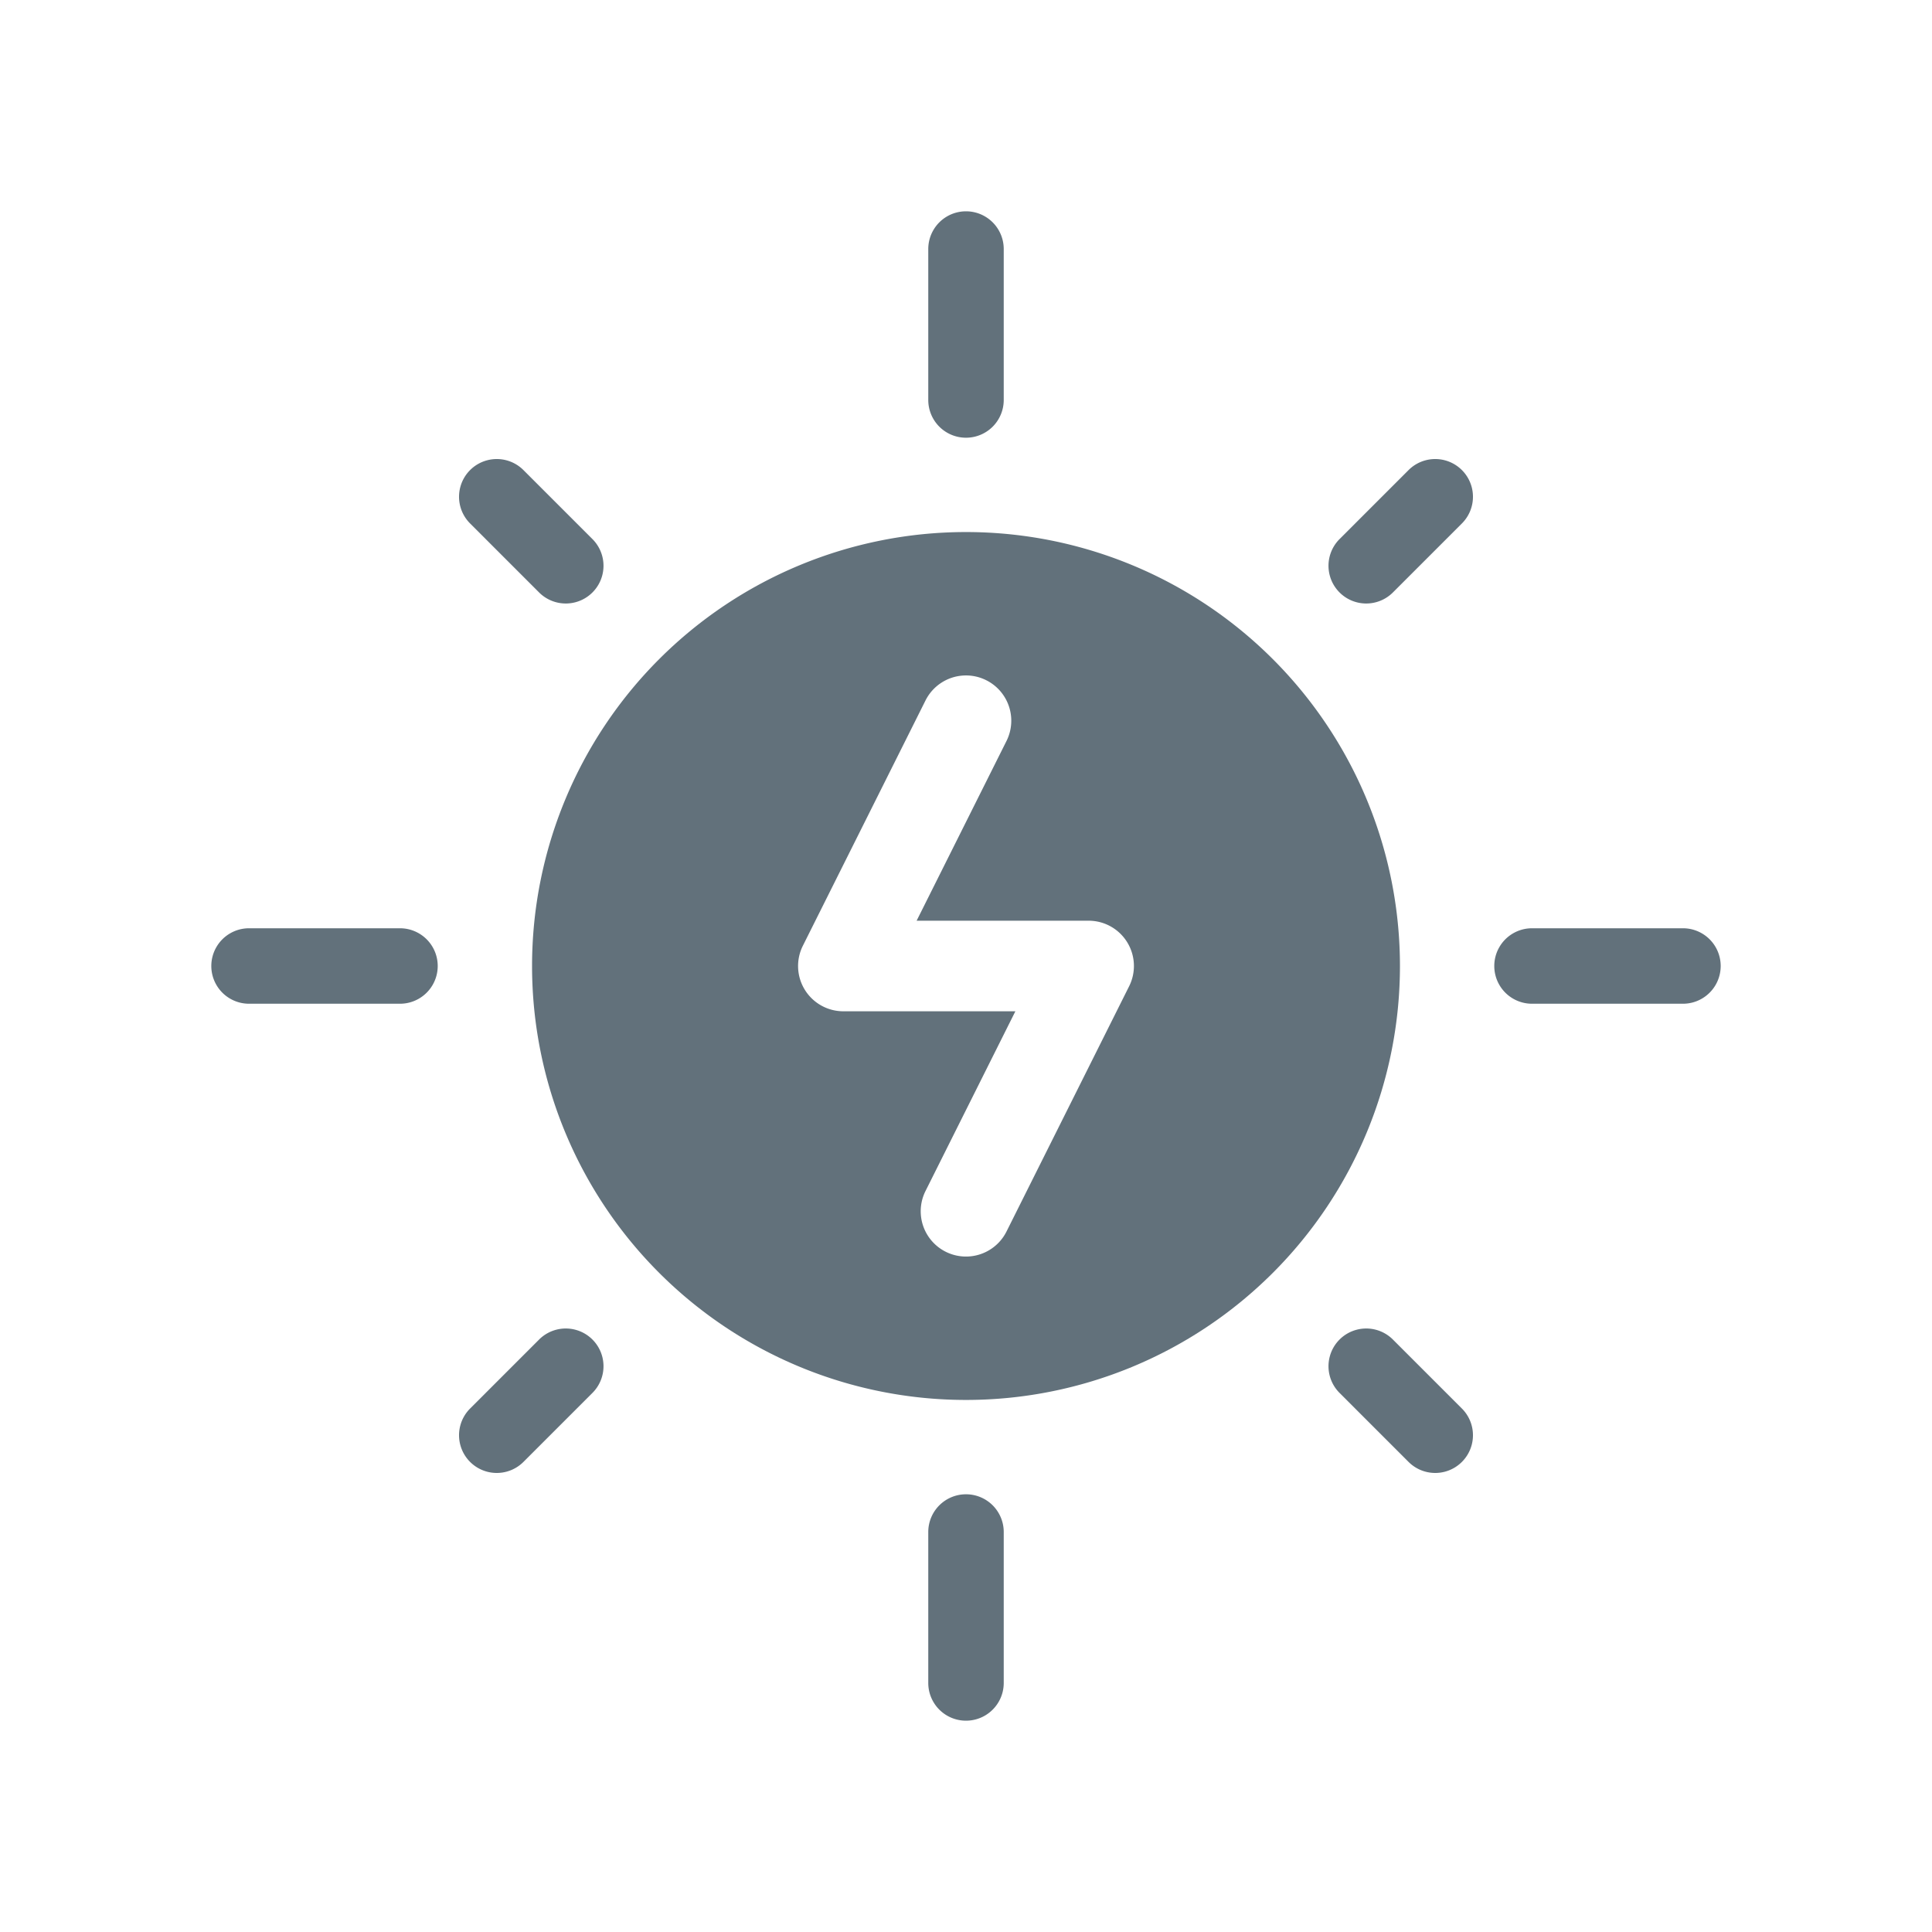 <?xml version="1.0" encoding="UTF-8" standalone="no"?>
<svg xmlns="http://www.w3.org/2000/svg" viewBox="0 0 512 512">
  <style type="text/css">
    <![CDATA[
    .blink { animation: attention 1.5s steps(1) infinite }
    @keyframes attention {
      0%  {opacity: 0;}
      50%  {opacity: 1;}
     100%  {opacity: 0;}
    .noblink { opacity: 1; }
    ]]>
  </style>
  <g>
    <path class="noblink" d="M256.001,140.999a115,115,0,1,0,115,115A114.999,114.999,0,0,0,256.001,140.999Zm43.231,120.367-32.5,65a11.999,11.999,0,1,1-21.465-10.732l23.818-47.632H223.5a11.999,11.999,0,0,1-10.732-17.368l32.5-65a11.999,11.999,0,0,1,21.465,10.732L242.914,243.998H288.5a11.999,11.999,0,0,1,10.732,17.368Z" fill="#62717b"/>
    <path class="noblink" d="M256,116a10,10,0,0,0,10-10V66a10,10,0,0,0-20,0v40A10,10,0,0,0,256,116Z" fill="#62717b"/>
    <path class="noblink" d="M142.865,157.006a9.999,9.999,0,0,0,14.141-14.141L138.72,124.579A9.999,9.999,0,1,0,124.579,138.72Z" fill="#62717b"/>
    <path class="noblink" d="M142.865,354.994,124.579,373.28A9.999,9.999,0,1,0,138.72,387.421l18.286-18.286a9.999,9.999,0,1,0-14.141-14.141Z" fill="#62717b"/>
    <path class="noblink" d="M369.135,354.994a9.999,9.999,0,1,0-14.141,14.141L373.28,387.421A9.999,9.999,0,0,0,387.421,373.28Z" fill="#62717b"/>
    <path class="noblink" d="M373.28,124.579l-18.286,18.286a9.999,9.999,0,1,0,14.141,14.141L387.421,138.72A9.999,9.999,0,0,0,373.28,124.579Z" fill="#62717b"/>
    <path class="noblink" d="M256,396a10,10,0,0,0-10,10v40a10,10,0,0,0,20,0V406A10,10,0,0,0,256,396Z" fill="#62717b"/>
    <path class="noblink" d="M446,246H406a10,10,0,0,0,0,20h40a10,10,0,0,0,0-20Z" fill="#62717b"/>
    <path class="noblink" d="M106,246H66a10,10,0,0,0,0,20h40a10,10,0,0,0,0-20Z" fill="#62717b"/>
  </g>
</svg>
